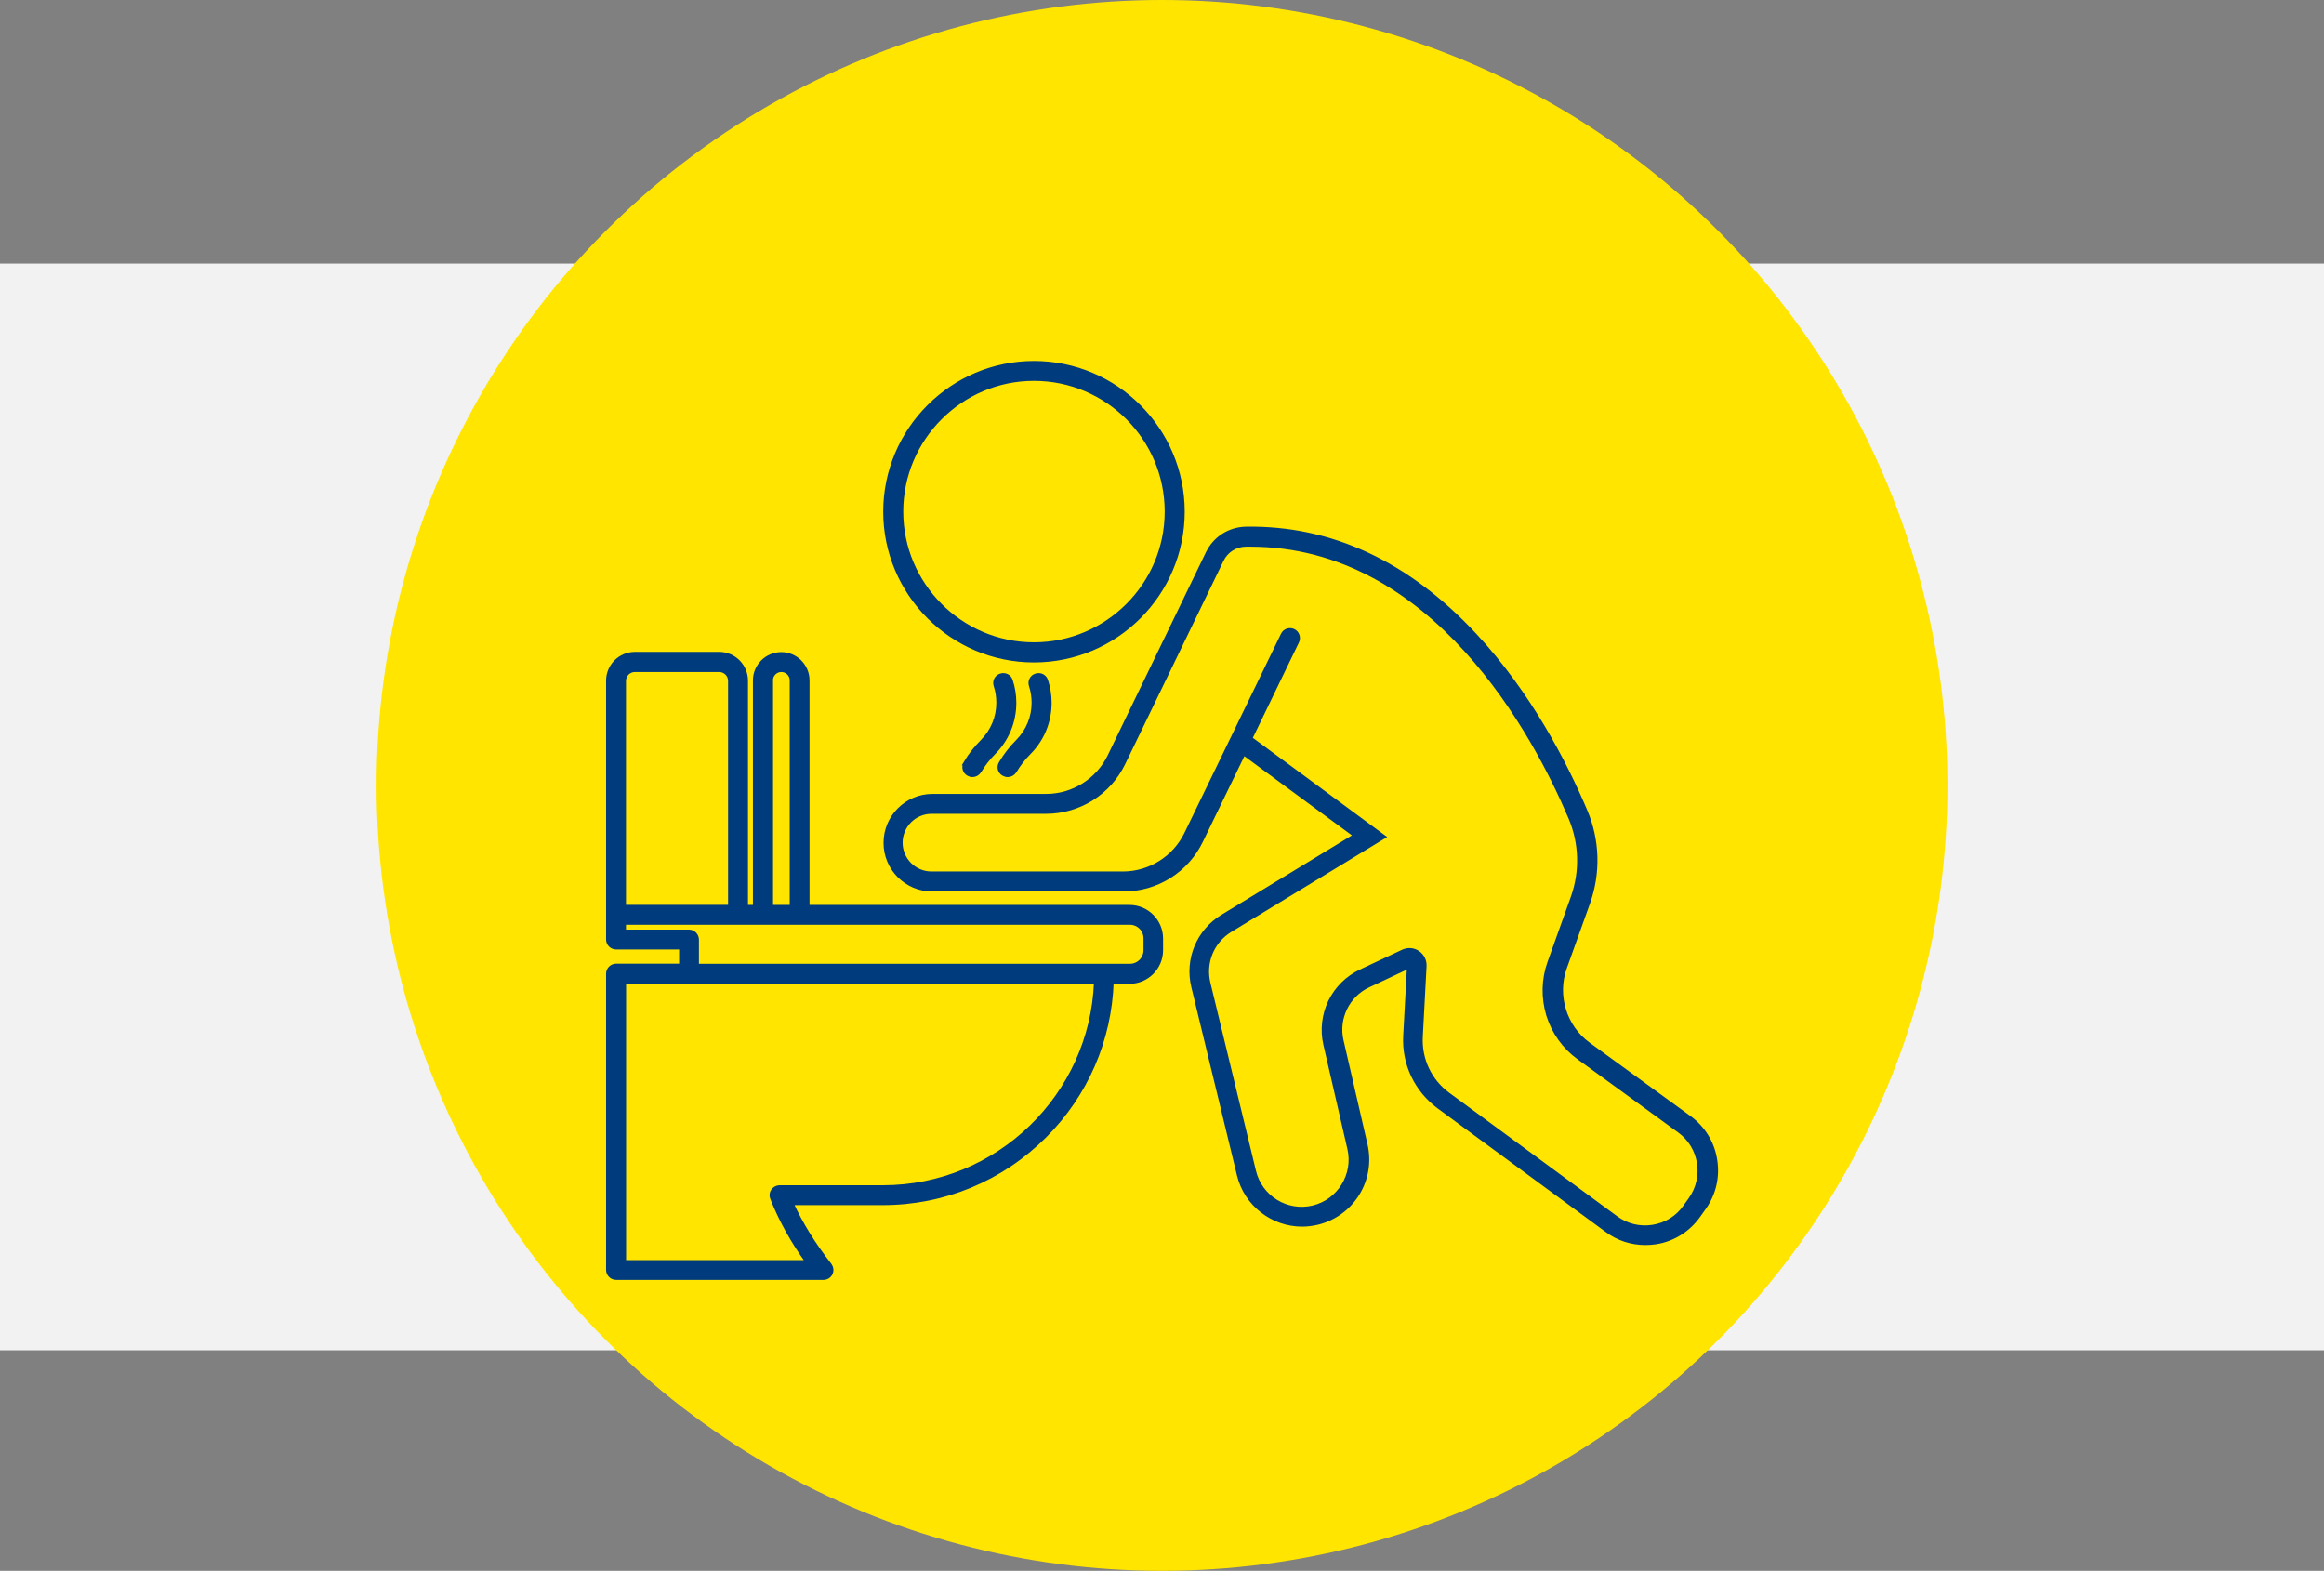 <?xml version="1.0" encoding="UTF-8"?>
<svg id="Layer_2" data-name="Layer 2" xmlns="http://www.w3.org/2000/svg" viewBox="0 0 216 146">
  <rect x="0" y="0" width="216" height="146" fill="#808080" stroke="none"/>
  <defs>
    <style>
      .cls-1 {
        fill: #003b7e;
        stroke: #003b7e;
        stroke-miterlimit: 10;
        stroke-width: .4px;
      }

      .cls-2 {
        fill: #ffe500;
      }

      .cls-3 {
        fill: #f2f2f2;
      }
    </style>
  </defs>
  <g id="Layer_1-2" data-name="Layer 1">
    <g>
      <g>
        <rect class="cls-3" y="24.5" width="216" height="101"/>
        <circle class="cls-2" cx="108" cy="73" r="73"/>
      </g>
      <g>
        <path class="cls-1" d="M57.25,118.76h19.29c.28,0,.53-.16,.65-.41s.08-.54-.08-.76c-1.51-1.93-2.71-3.86-3.57-5.78h8.5c5.69,0,11.03-2.22,15.05-6.24,3.85-3.85,6.04-8.91,6.22-14.33h1.67c1.61,0,2.92-1.31,2.92-2.92v-1.09c0-1.61-1.31-2.92-2.92-2.92h-29.94v-21.07c0-1.34-1.09-2.43-2.43-2.43s-2.43,1.09-2.43,2.43v21.07h-.86v-21.04c0-1.37-1.11-2.48-2.48-2.48h-7.83c-1.37,0-2.48,1.11-2.48,2.48v24.05c0,.4,.33,.73,.73,.73h6.06v1.72h-6.06c-.4,0-.73,.33-.73,.73v27.53c0,.4,.33,.73,.73,.73h0Zm14.39-55.52c0-.54,.44-.98,.98-.98s.98,.44,.98,.98v21.07h-1.95v-21.07s-.01,0-.01,0Zm-13.66,.05c0-.57,.46-1.03,1.03-1.03h7.83c.57,0,1.03,.46,1.03,1.03v21.01h-9.89v-21.01Zm0,23.32v-.86h47.03c.81,0,1.47,.65,1.47,1.47v1.09c0,.81-.65,1.47-1.47,1.47h-40.25v-2.45c0-.4-.33-.73-.73-.73h-6.06Zm0,4.64h43.9c-.39,10.6-9.13,19.11-19.82,19.11h-9.6c-.24,0-.46,.12-.61,.32-.13,.19-.17,.45-.07,.68,.78,1.99,1.88,3.98,3.31,5.96h-17.1v-26.06Z"/>
        <path class="cls-1" d="M96.1,61.37c7.62,0,13.81-6.2,13.81-13.81s-6.2-13.81-13.81-13.81-13.81,6.2-13.81,13.81,6.19,13.81,13.81,13.81Zm0-26.17c6.82,0,12.35,5.55,12.35,12.35s-5.55,12.35-12.35,12.35-12.35-5.55-12.35-12.35,5.55-12.35,12.35-12.35Z"/>
        <path class="cls-1" d="M86.63,82.66h17.8c1.5,0,2.97-.42,4.25-1.22,1.27-.8,2.29-1.94,2.94-3.29l3.96-8.17,10.43,7.68-12.39,7.54c-2.23,1.36-3.31,3.97-2.7,6.5l4.24,17.5c.67,2.75,3.14,4.61,5.86,4.61,.47,0,.94-.06,1.42-.17,1.55-.38,2.87-1.33,3.72-2.69,.84-1.36,1.1-2.97,.75-4.53l-2.24-9.72c-.47-2.06,.57-4.2,2.47-5.1l3.83-1.8-.35,6.45c-.15,2.6,1.03,5.07,3.12,6.61l15.61,11.48c1.04,.78,2.29,1.18,3.56,1.18,.32,0,.64-.02,.97-.07,1.61-.25,3.02-1.13,3.96-2.45l.52-.73c.93-1.3,1.3-2.88,1.04-4.47-.25-1.59-1.11-2.97-2.4-3.91l-9.37-6.82c-2.22-1.61-3.12-4.55-2.2-7.13l2.16-6.03c.99-2.79,.9-5.81-.25-8.53-1.89-4.46-5.21-10.9-10.26-16.32-6.22-6.7-13.37-10.03-21.25-9.91-1.54,.02-2.89,.88-3.56,2.25l-9.14,18.9c-1.09,2.24-3.39,3.69-5.89,3.69h-10.58c-2.39,0-4.34,1.95-4.34,4.34-.01,2.38,1.93,4.33,4.32,4.33h0Zm0-7.22h10.58c1.5,0,2.97-.42,4.25-1.22,1.27-.8,2.29-1.94,2.94-3.29l9.14-18.89c.42-.87,1.28-1.42,2.26-1.43h.39c17.12,0,26.51,17.69,29.77,25.36,1.02,2.39,1.09,5.04,.22,7.47l-2.16,6.03c-.56,1.57-.59,3.26-.11,4.86,.5,1.6,1.47,2.97,2.82,3.95l9.37,6.82c2.02,1.47,2.48,4.32,1.03,6.36l-.52,.73c-.71,1.01-1.78,1.66-3,1.85-1.22,.19-2.43-.1-3.43-.84l-15.61-11.48c-1.7-1.25-2.64-3.26-2.53-5.36l.35-6.58c.02-.5-.21-.94-.61-1.22-.41-.28-.92-.32-1.37-.11l-3.94,1.85c-1.23,.58-2.23,1.57-2.83,2.8-.59,1.22-.75,2.63-.45,3.95l2.24,9.72c.56,2.43-.96,4.89-3.38,5.47-2.45,.59-4.92-.92-5.51-3.37l-4.24-17.5c-.46-1.91,.35-3.89,2.03-4.92l14.24-8.67-12.38-9.14,4.36-9.02c.17-.36,.02-.8-.34-.97s-.8-.02-.97,.34l-4.63,9.55s-.01,.01-.01,.02l-4.34,8.95c-1.09,2.24-3.39,3.69-5.89,3.69h-17.8c-1.59,0-2.88-1.3-2.88-2.88,.01-1.6,1.31-2.88,2.89-2.88h0Z"/>
        <path class="cls-1" d="M93.28,71.92c.12,.07,.24,.11,.38,.11,.24,0,.48-.12,.63-.35,.38-.63,.82-1.21,1.34-1.73,1.23-1.23,1.91-2.87,1.91-4.63,0-.7-.11-1.39-.33-2.06-.12-.39-.53-.59-.92-.46-.39,.12-.59,.53-.46,.92,.17,.52,.25,1.05,.25,1.6,0,1.36-.53,2.63-1.49,3.6-.61,.61-1.13,1.28-1.56,2.01-.22,.35-.11,.79,.24,.99h0Z"/>
        <path class="cls-1" d="M89.75,70.93c-.21,.35-.1,.79,.25,.99,.12,.07,.24,.11,.38,.11,.24,0,.48-.12,.63-.35,.38-.63,.82-1.21,1.34-1.73,1.23-1.23,1.91-2.87,1.91-4.63,0-.7-.11-1.39-.33-2.06-.12-.39-.53-.59-.92-.46-.39,.13-.59,.53-.46,.92,.17,.52,.25,1.05,.25,1.6,0,1.36-.53,2.63-1.49,3.6-.6,.6-1.14,1.28-1.57,2.01h0Z"/>
      </g>
    </g>
  </g>
</svg>